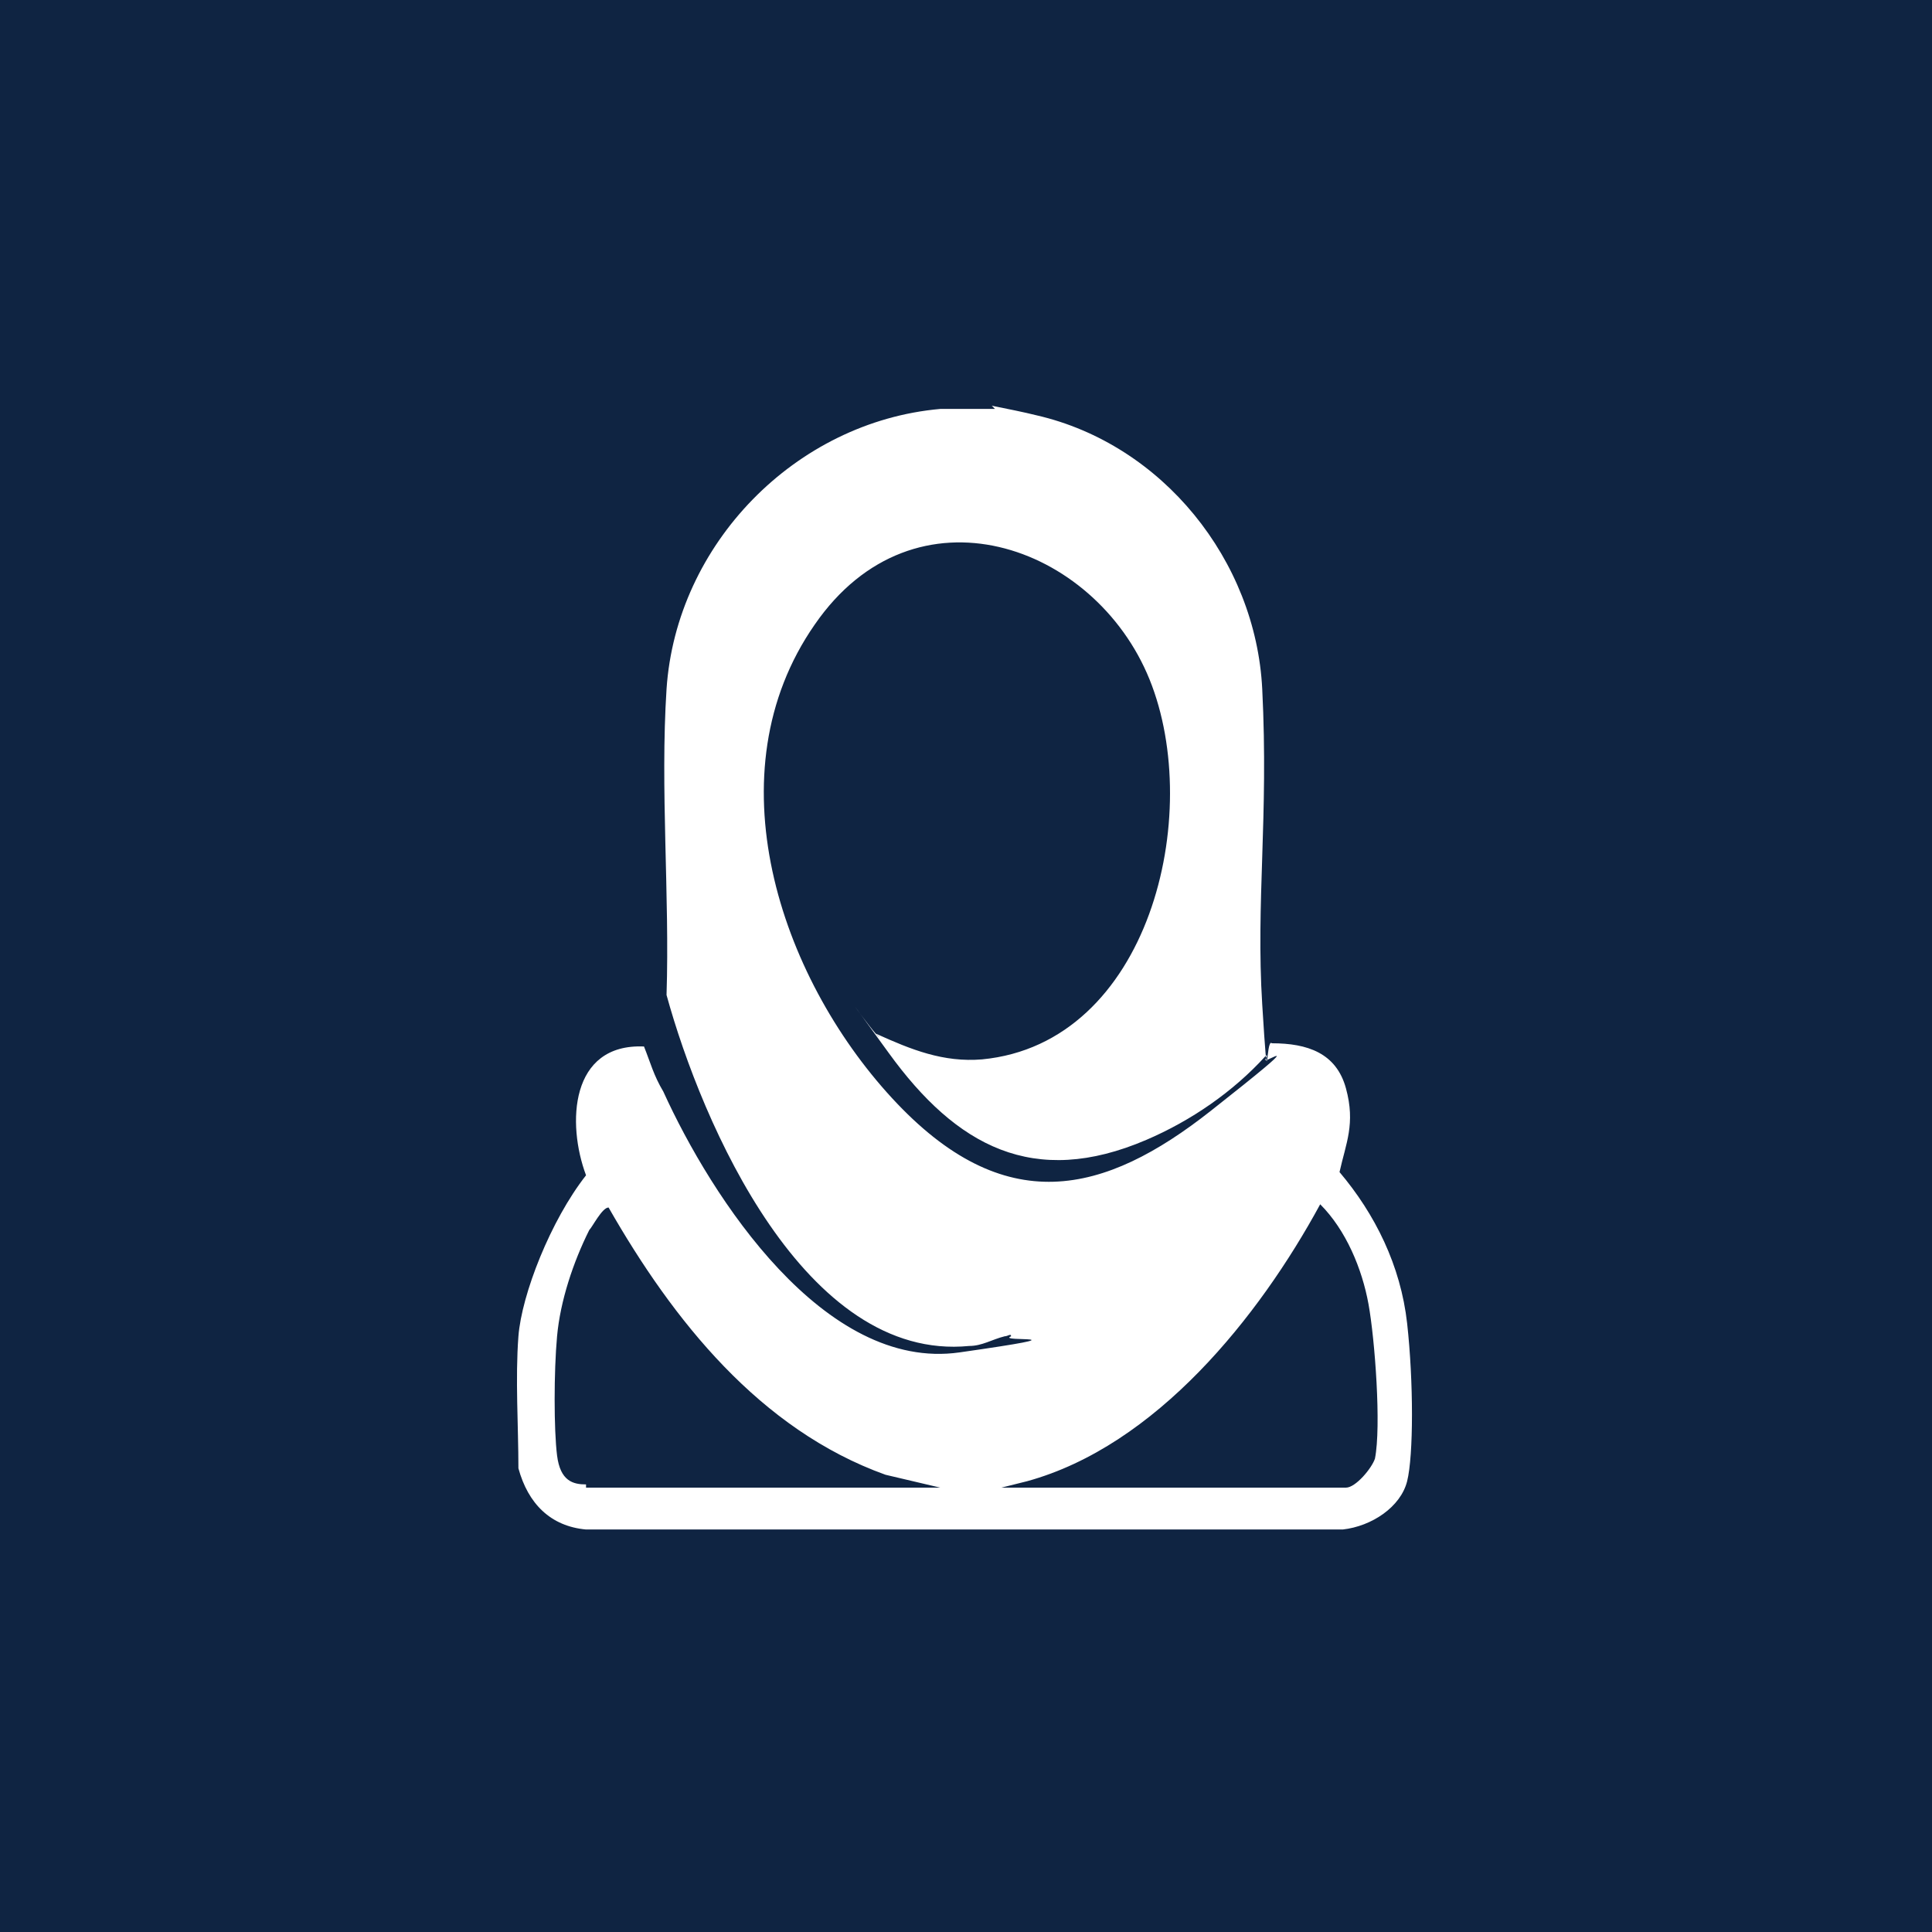 <?xml version="1.0" encoding="UTF-8"?>
<svg id="Layer_1" xmlns="http://www.w3.org/2000/svg" version="1.1" viewBox="0 0 60 60">
  <!-- Generator: Adobe Illustrator 29.2.1, SVG Export Plug-In . SVG Version: 2.1.0 Build 116)  -->
  <defs>
    <style>
      .st0 {
        fill: #fff;
      }

      .st1 {
        fill: #0f2442;
      }
    </style>
  </defs>
  <rect class="st1" width="60" height="60"/>
  <g id="UuGRnK.tif">
    <path class="st0" d="M30.8,12.6c.5.1,1,.2,1.4.3,3.9.9,6.8,4.5,7,8.5s-.2,6.6,0,9.8.1,1,.3,1.2c1.1,0,2,.3,2.3,1.4s0,1.7-.2,2.6c1.1,1.3,1.9,2.9,2.1,4.7s.2,4.1,0,4.9-1.1,1.4-2,1.5h-23.5c-1.1-.1-1.8-.8-2.1-1.9,0-1.3-.1-2.8,0-4.1s1-3.6,2.1-5c-.6-1.6-.5-4.1,1.8-4,.2.5.3.9.6,1.4,1.5,3.3,5,8.7,9.2,8.1s1.1-.3,1.6-.5c0-.1-.1,0-.2,0-.4.1-.7.3-1.1.3-5.1.5-8.3-6.9-9.4-10.9.1-3.1-.2-6.4,0-9.5.3-4.5,4-8.3,8.5-8.7h1.7ZM27.2,32.1c1.1.5,2.1.9,3.3.8,5.2-.5,6.9-7.6,5.2-11.8s-7.3-6.2-10.4-1.7c-3.2,4.6-1.1,10.9,2.4,14.7s6.6,3,9.9.4,1.6-1.4,1.7-1.6,0-.1,0-.1c-1,1.1-2.3,2-3.7,2.6-3.5,1.5-5.9.2-8-2.7s-.4-.5-.3-.5ZM30.7,46.2h11.1c.3,0,.8-.6.9-.9.2-1,0-3.7-.2-4.8s-.7-2.3-1.5-3.1c-1.9,3.5-5.1,7.5-9.1,8.6l-1.2.3ZM18.2,46.2h11l-1.7-.4c-3.9-1.4-6.6-4.8-8.6-8.3-.2,0-.5.6-.6.7-.5,1-.9,2.2-1,3.3s-.1,2.9,0,3.7.5.9.9.9Z"/>
  </g>
</svg>